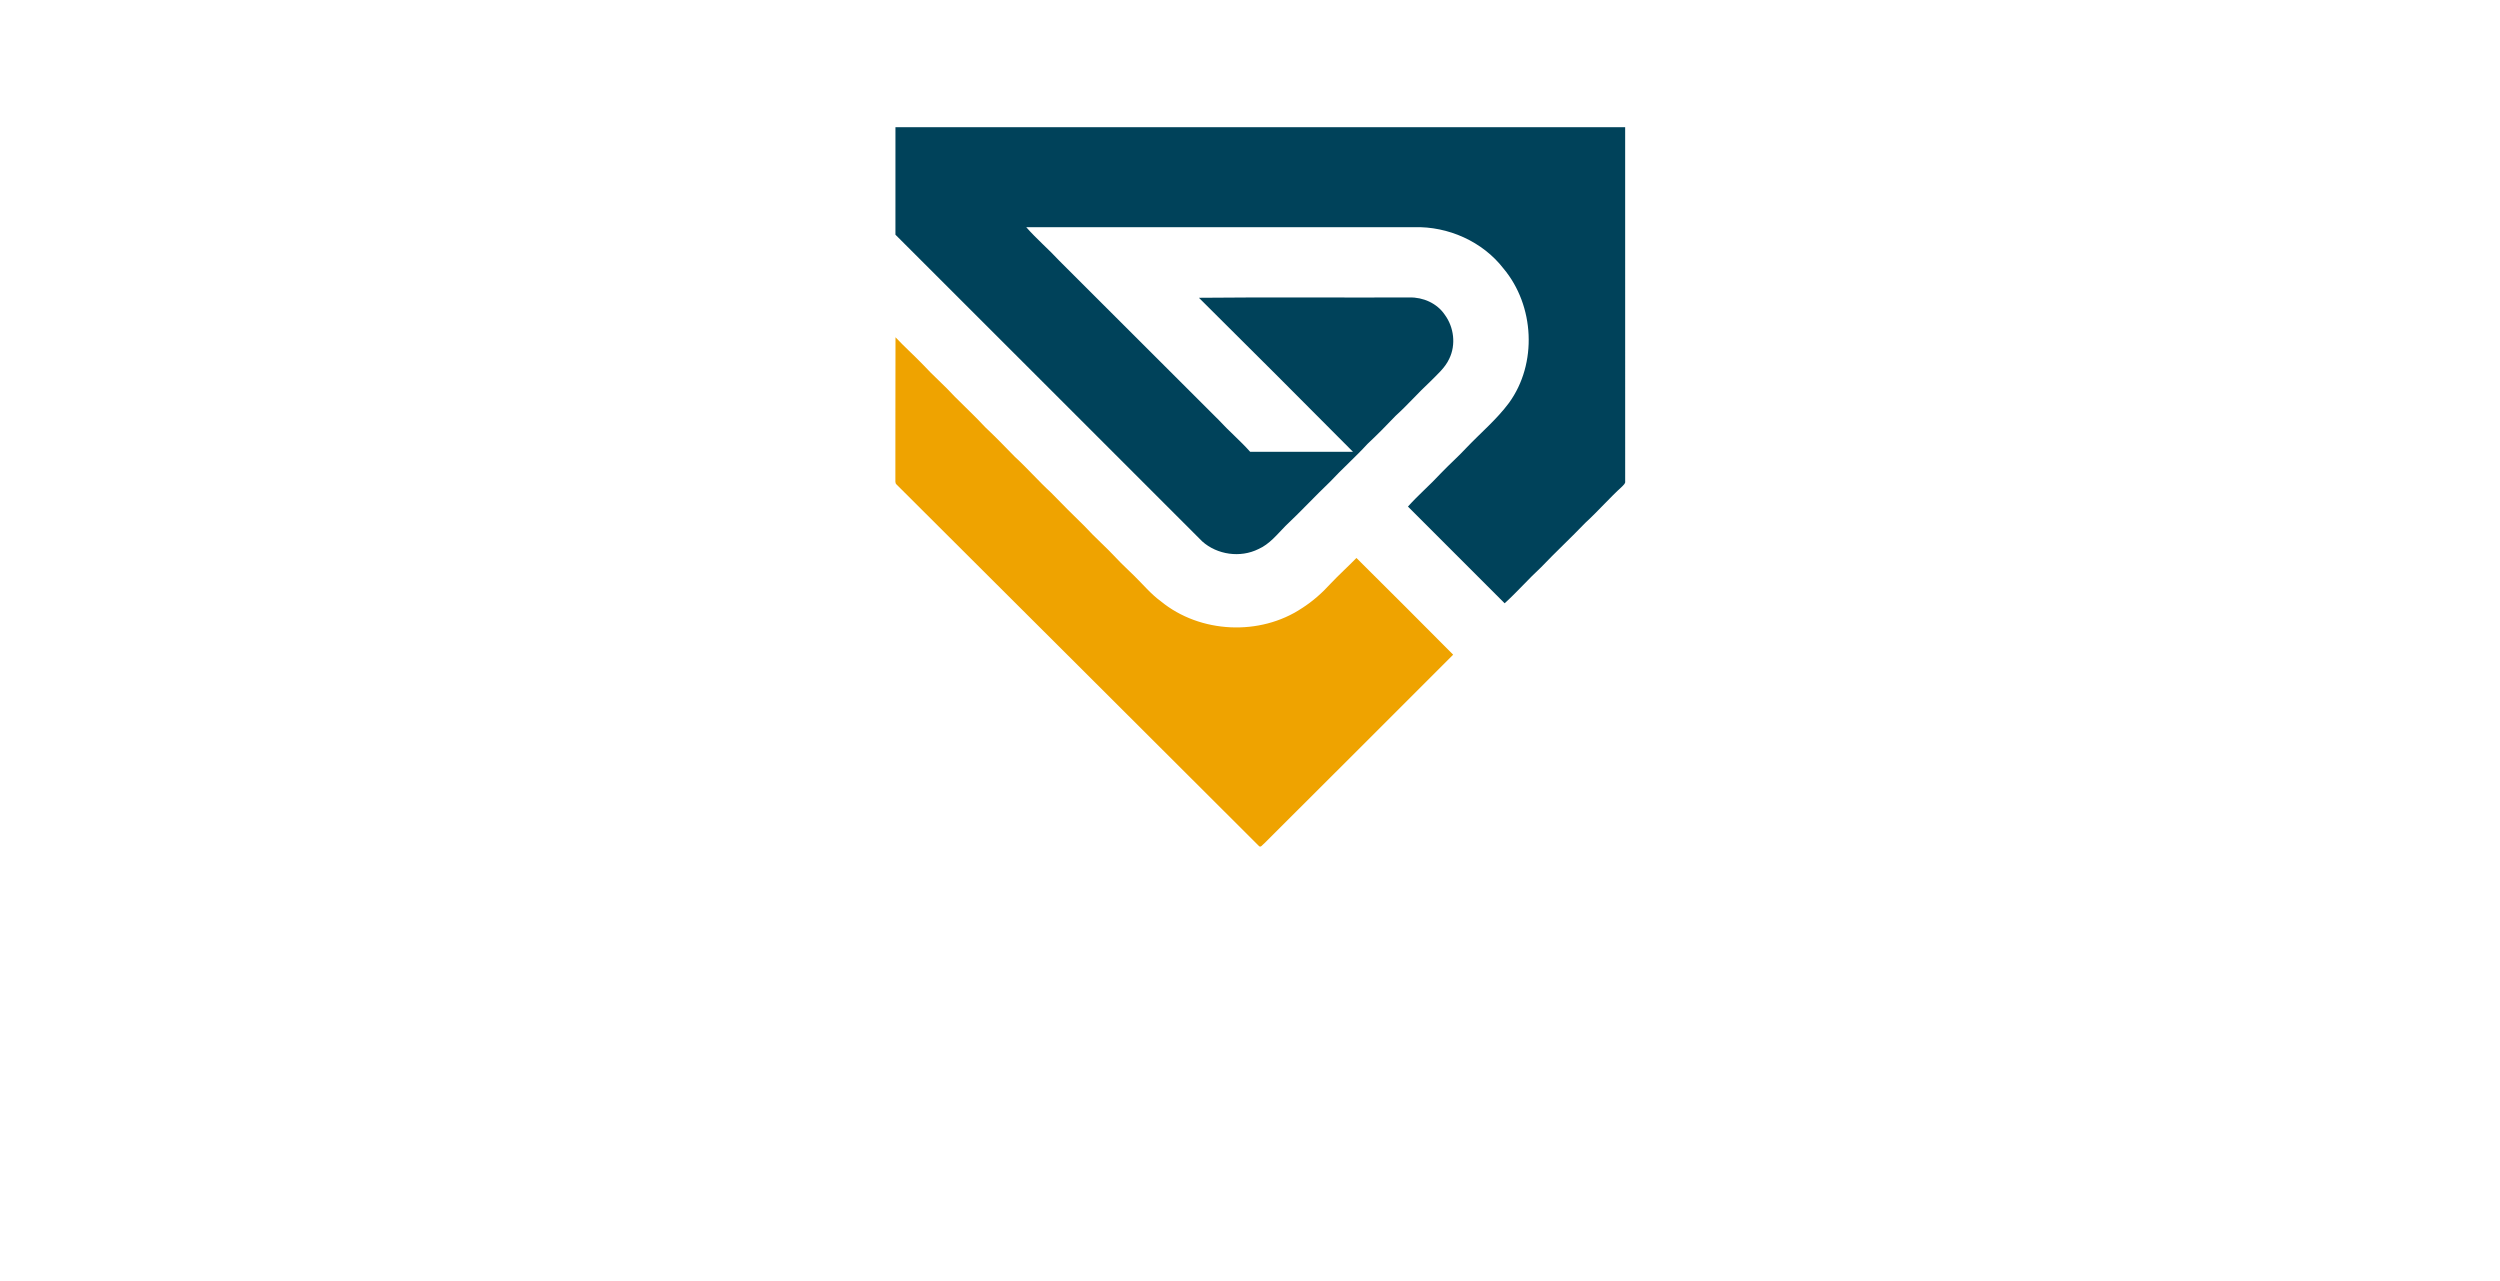 <?xml version="1.0" encoding="UTF-8" ?>
<!DOCTYPE svg PUBLIC "-//W3C//DTD SVG 1.1//EN" "http://www.w3.org/Graphics/SVG/1.1/DTD/svg11.dtd">
<svg width="1600pt" height="820pt" viewBox="0 0 1600 820" version="1.1" xmlns="http://www.w3.org/2000/svg">
<g id="#00425aff">
<path fill="#00425a" opacity="1.00" d=" M 573.09 81.40 C 728.76 81.39 884.43 81.39 1040.10 81.41 C 1040.12 156.95 1040.11 232.49 1040.11 308.03 C 1040.36 309.46 1039.03 310.34 1038.24 311.28 C 1030.05 318.73 1022.79 327.11 1014.63 334.59 C 1005.32 344.29 995.47 353.44 986.19 363.16 C 978.18 370.55 971.04 378.80 962.96 386.10 C 942.37 365.44 921.71 344.85 901.09 324.21 C 907.70 316.80 915.29 310.34 922.02 303.04 C 927.39 297.39 933.28 292.25 938.58 286.52 C 947.66 277.00 957.85 268.47 965.75 257.86 C 984.03 232.69 982.12 195.53 962.21 171.83 C 948.85 154.54 926.79 144.78 905.08 145.40 C 822.32 145.43 739.56 145.40 656.80 145.41 C 663.47 153.02 671.22 159.58 678.08 167.01 C 712.16 200.91 746.02 235.01 780.10 268.91 C 786.52 275.91 793.80 282.06 800.11 289.16 C 822.05 289.22 843.99 289.20 865.93 289.17 C 833.17 256.21 800.31 223.31 767.31 190.58 C 812.21 190.13 857.16 190.53 902.07 190.38 C 910.76 190.15 919.70 194.09 924.63 201.40 C 930.54 209.39 931.91 220.63 927.51 229.62 C 924.77 235.53 919.70 239.77 915.24 244.32 C 907.66 251.36 900.87 259.17 893.20 266.12 C 887.34 272.28 881.36 278.34 875.16 284.15 C 867.50 292.52 858.99 300.03 851.26 308.32 C 841.56 317.59 832.45 327.43 822.69 336.62 C 817.38 342.02 812.49 348.29 805.38 351.41 C 793.85 357.16 779.01 355.08 769.43 346.50 C 703.96 281.10 638.59 215.59 573.08 150.21 C 573.11 127.27 573.08 104.34 573.09 81.40 Z" />
</g>
<g id="#efa300ff">
<path fill="#efa300" opacity="1.00" d=" M 573.12 215.85 C 578.76 221.88 584.94 227.37 590.67 233.32 C 597.20 240.45 604.58 246.75 611.09 253.90 C 617.59 260.43 624.33 266.70 630.59 273.46 C 637.12 279.58 643.32 286.02 649.57 292.42 C 657.58 299.75 664.71 307.98 672.71 315.32 C 679.73 322.62 686.94 329.72 694.18 336.81 C 700.69 343.96 708.04 350.28 714.60 357.38 C 718.13 361.21 722.05 364.67 725.73 368.36 C 731.43 373.91 736.51 380.15 742.99 384.87 C 768.03 405.37 806.38 407.18 833.27 389.22 C 840.07 384.89 846.15 379.50 851.57 373.54 C 856.90 367.88 862.70 362.68 868.12 357.10 C 888.85 377.65 909.45 398.30 930.02 419.00 C 889.80 459.39 849.35 499.54 809.06 539.85 C 808.10 540.45 806.87 542.77 805.68 541.40 C 728.38 464.34 651.20 387.14 573.84 310.13 C 572.62 309.10 573.18 307.36 573.04 306.00 C 573.13 275.95 572.98 245.90 573.12 215.85 Z" />
</g>
</svg>
